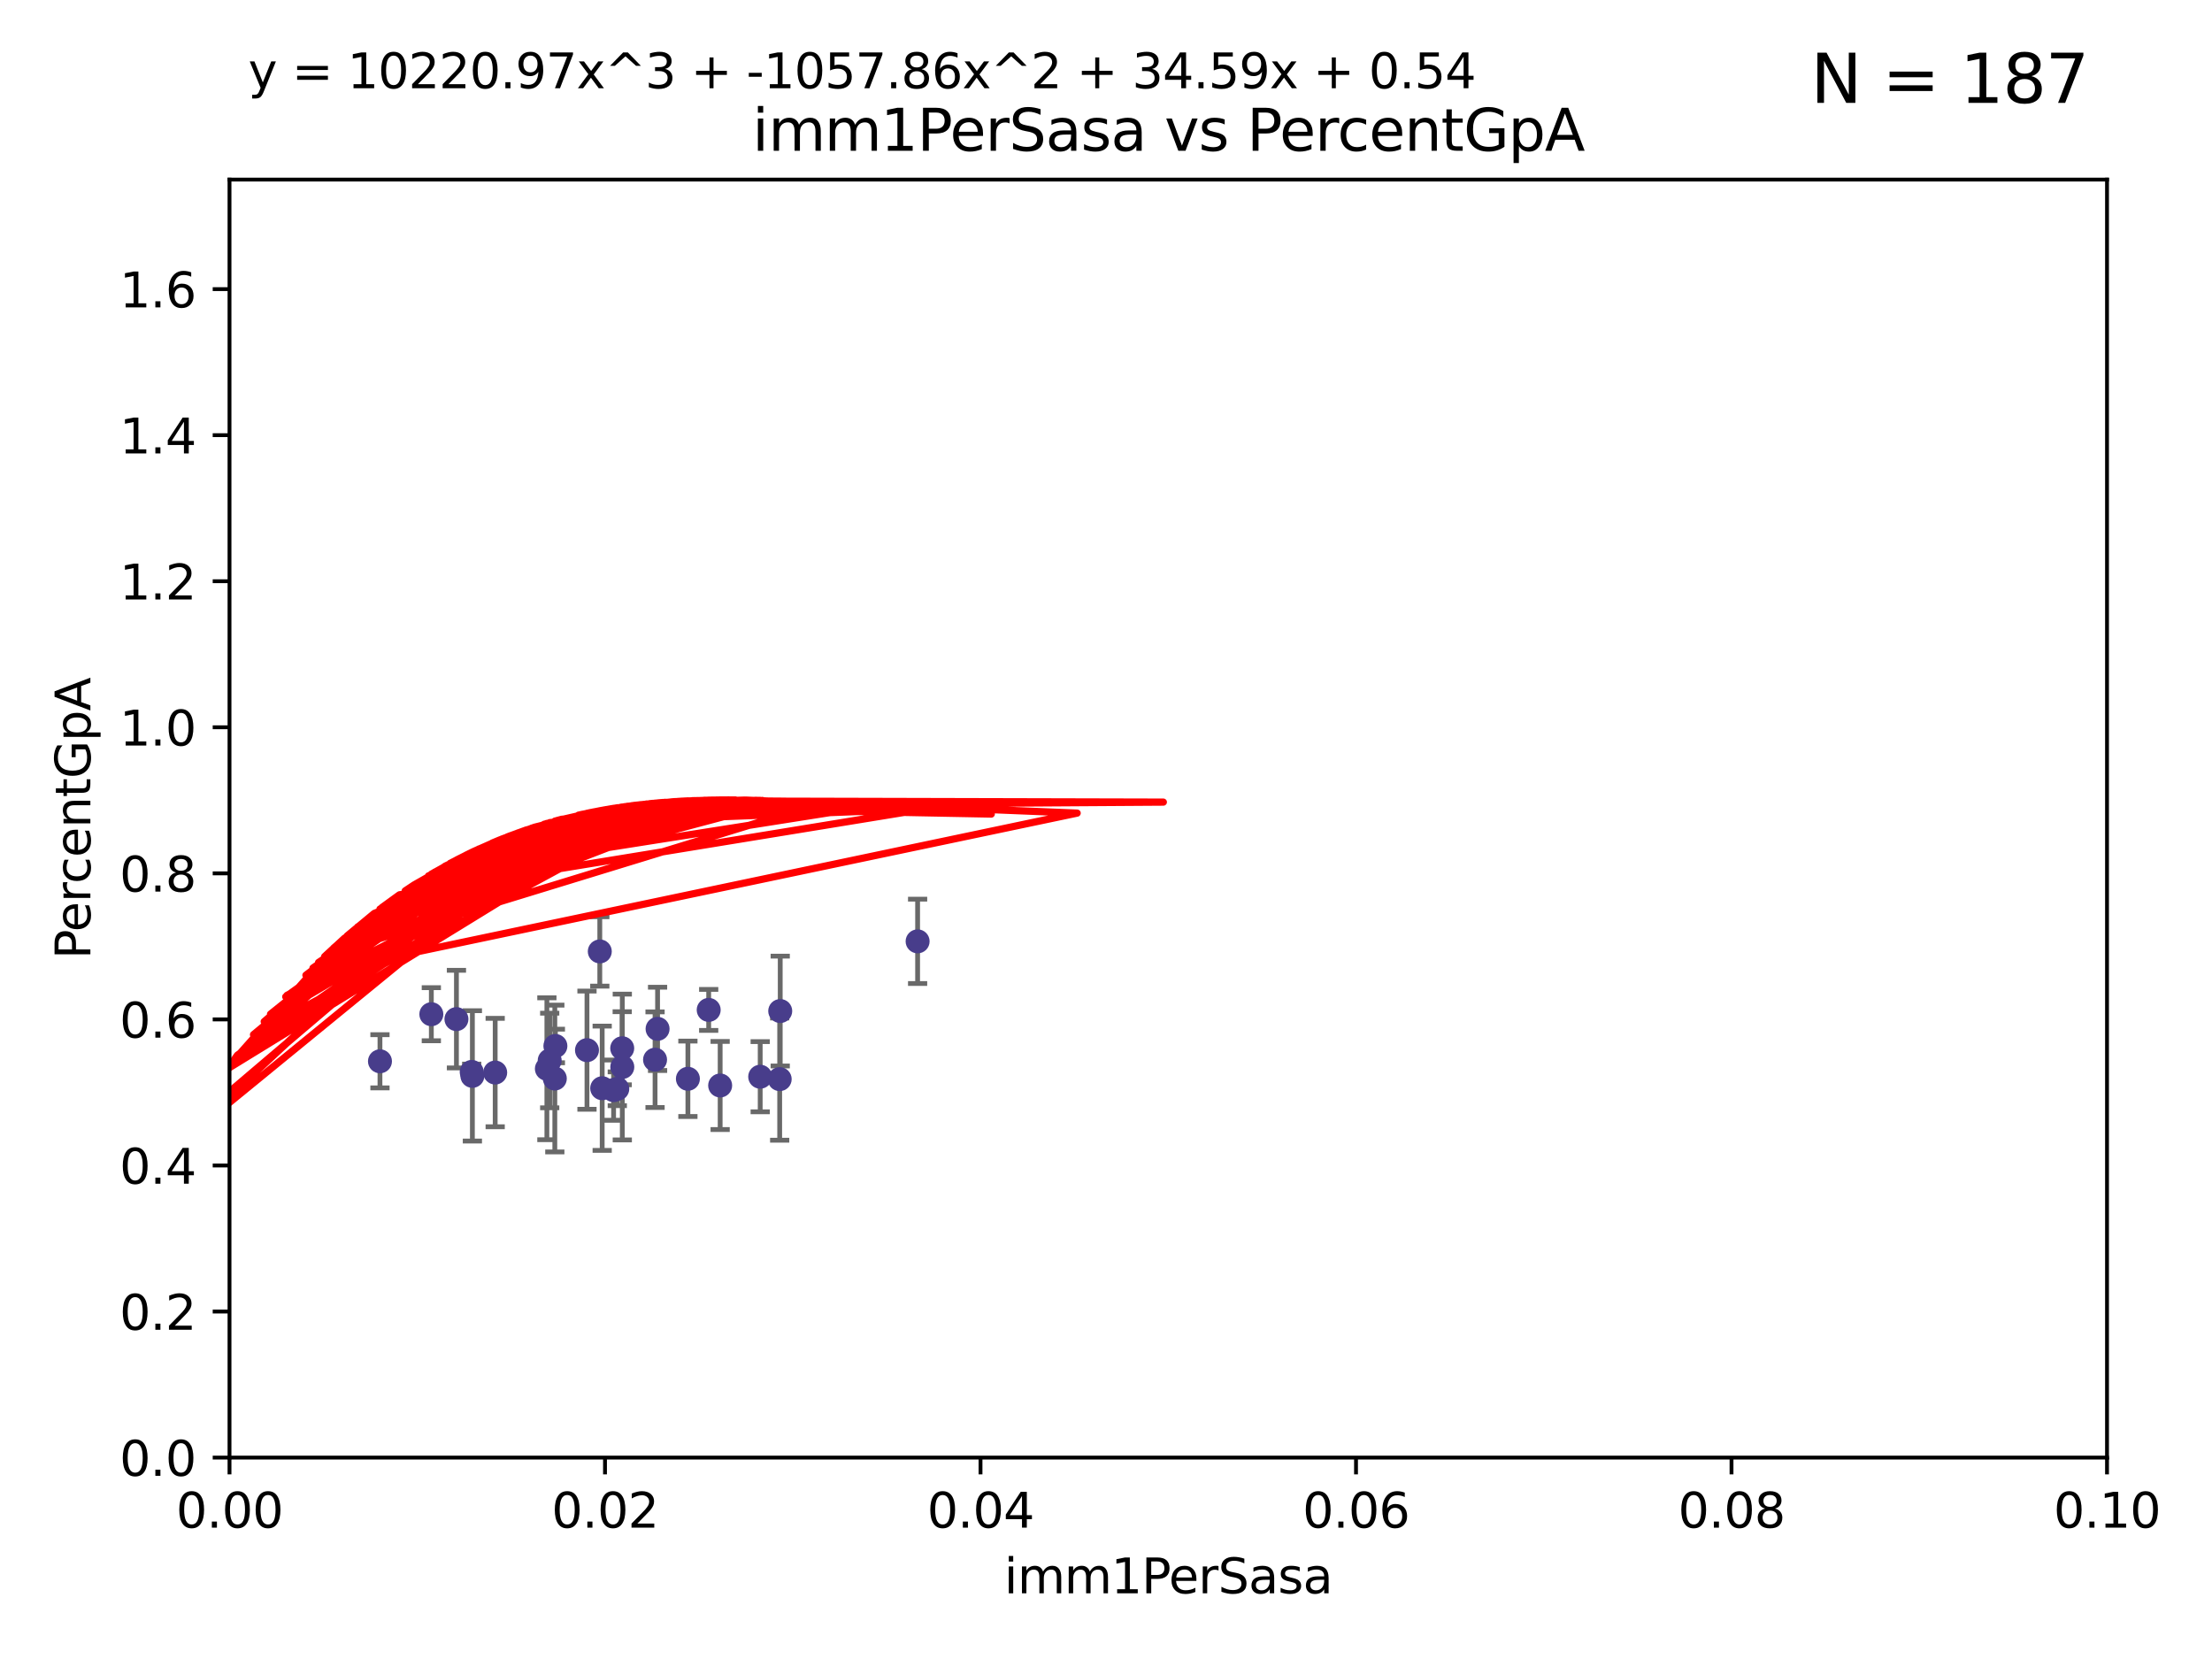 <?xml version="1.0" encoding="utf-8" standalone="no"?>
<!DOCTYPE svg PUBLIC "-//W3C//DTD SVG 1.1//EN"
  "http://www.w3.org/Graphics/SVG/1.1/DTD/svg11.dtd">
<svg xmlns:xlink="http://www.w3.org/1999/xlink" width="460.8pt" height="345.6pt" viewBox="0 0 460.8 345.6" xmlns="http://www.w3.org/2000/svg" version="1.1">
 <defs>
  <style type="text/css">*{stroke-linejoin: round; stroke-linecap: butt}</style>
 </defs>
 <g id="figure_1">
  <g id="patch_1">
   <path d="M 0 345.6 
L 460.8 345.6 
L 460.8 0 
L 0 0 
z
" style="fill: #ffffff"/>
  </g>
  <g id="axes_1">
   <g id="patch_2">
    <path d="M 47.81 303.64 
L 438.93 303.64 
L 438.93 37.411 
L 47.81 37.411 
z
" style="fill: #ffffff"/>
   </g>
   <g id="PathCollection_1">
    <defs>
     <path id="mcd015bb9a0" d="M 0 1.118 
C 0.297 1.118 0.581 1 0.791 0.791 
C 1 0.581 1.118 0.297 1.118 0 
C 1.118 -0.297 1 -0.581 0.791 -0.791 
C 0.581 -1 0.297 -1.118 0 -1.118 
C -0.297 -1.118 -0.581 -1 -0.791 -0.791 
C -1 -0.581 -1.118 -0.297 -1.118 0 
C -1.118 0.297 -1 0.581 -0.791 0.791 
C -0.581 1 -0.297 1.118 0 1.118 
z
" style="stroke: #483d8b"/>
    </defs>
    <g clip-path="url(#pd0e8a5d332)">
     <use xlink:href="#mcd015bb9a0" x="162.535" y="210.619" style="fill: #483d8b; stroke: #483d8b"/>
     <use xlink:href="#mcd015bb9a0" x="150.021" y="226.126" style="fill: #483d8b; stroke: #483d8b"/>
     <use xlink:href="#mcd015bb9a0" x="89.855" y="211.279" style="fill: #483d8b; stroke: #483d8b"/>
     <use xlink:href="#mcd015bb9a0" x="191.155" y="196.101" style="fill: #483d8b; stroke: #483d8b"/>
     <use xlink:href="#mcd015bb9a0" x="79.154" y="221.086" style="fill: #483d8b; stroke: #483d8b"/>
     <use xlink:href="#mcd015bb9a0" x="158.363" y="224.301" style="fill: #483d8b; stroke: #483d8b"/>
     <use xlink:href="#mcd015bb9a0" x="136.46" y="220.755" style="fill: #483d8b; stroke: #483d8b"/>
     <use xlink:href="#mcd015bb9a0" x="114.512" y="220.923" style="fill: #483d8b; stroke: #483d8b"/>
     <use xlink:href="#mcd015bb9a0" x="125.446" y="226.698" style="fill: #483d8b; stroke: #483d8b"/>
     <use xlink:href="#mcd015bb9a0" x="129.636" y="222.28" style="fill: #483d8b; stroke: #483d8b"/>
     <use xlink:href="#mcd015bb9a0" x="98.407" y="224.124" style="fill: #483d8b; stroke: #483d8b"/>
     <use xlink:href="#mcd015bb9a0" x="95.085" y="212.298" style="fill: #483d8b; stroke: #483d8b"/>
     <use xlink:href="#mcd015bb9a0" x="113.925" y="222.642" style="fill: #483d8b; stroke: #483d8b"/>
     <use xlink:href="#mcd015bb9a0" x="143.302" y="224.731" style="fill: #483d8b; stroke: #483d8b"/>
     <use xlink:href="#mcd015bb9a0" x="115.698" y="217.896" style="fill: #483d8b; stroke: #483d8b"/>
     <use xlink:href="#mcd015bb9a0" x="98.262" y="223.301" style="fill: #483d8b; stroke: #483d8b"/>
     <use xlink:href="#mcd015bb9a0" x="103.156" y="223.431" style="fill: #483d8b; stroke: #483d8b"/>
     <use xlink:href="#mcd015bb9a0" x="127.824" y="227.097" style="fill: #483d8b; stroke: #483d8b"/>
     <use xlink:href="#mcd015bb9a0" x="124.948" y="198.199" style="fill: #483d8b; stroke: #483d8b"/>
     <use xlink:href="#mcd015bb9a0" x="162.422" y="224.801" style="fill: #483d8b; stroke: #483d8b"/>
     <use xlink:href="#mcd015bb9a0" x="129.619" y="218.37" style="fill: #483d8b; stroke: #483d8b"/>
     <use xlink:href="#mcd015bb9a0" x="136.985" y="214.328" style="fill: #483d8b; stroke: #483d8b"/>
     <use xlink:href="#mcd015bb9a0" x="128.594" y="226.813" style="fill: #483d8b; stroke: #483d8b"/>
     <use xlink:href="#mcd015bb9a0" x="122.279" y="218.768" style="fill: #483d8b; stroke: #483d8b"/>
     <use xlink:href="#mcd015bb9a0" x="147.634" y="210.38" style="fill: #483d8b; stroke: #483d8b"/>
     <use xlink:href="#mcd015bb9a0" x="115.578" y="224.678" style="fill: #483d8b; stroke: #483d8b"/>
    </g>
   </g>
   <g id="matplotlib.axis_1">
    <g id="xtick_1">
     <g id="line2d_1">
      <defs>
       <path id="m776fdd6392" d="M 0 0 
L 0 3.5 
" style="stroke: #000000; stroke-width: 0.8"/>
      </defs>
      <g>
       <use xlink:href="#m776fdd6392" x="47.81" y="303.64" style="stroke: #000000; stroke-width: 0.8"/>
      </g>
     </g>
     <g id="text_1">
      <!-- 0.00 -->
      <g transform="translate(36.677 318.238)scale(0.1 -0.1)">
       <defs>
        <path id="DejaVuSans-30" d="M 2034 4250 
Q 1547 4250 1301 3770 
Q 1056 3291 1056 2328 
Q 1056 1369 1301 889 
Q 1547 409 2034 409 
Q 2525 409 2770 889 
Q 3016 1369 3016 2328 
Q 3016 3291 2770 3770 
Q 2525 4250 2034 4250 
z
M 2034 4750 
Q 2819 4750 3233 4129 
Q 3647 3509 3647 2328 
Q 3647 1150 3233 529 
Q 2819 -91 2034 -91 
Q 1250 -91 836 529 
Q 422 1150 422 2328 
Q 422 3509 836 4129 
Q 1250 4750 2034 4750 
z
" transform="scale(0.016)"/>
        <path id="DejaVuSans-2e" d="M 684 794 
L 1344 794 
L 1344 0 
L 684 0 
L 684 794 
z
" transform="scale(0.016)"/>
       </defs>
       <use xlink:href="#DejaVuSans-30"/>
       <use xlink:href="#DejaVuSans-2e" x="63.623"/>
       <use xlink:href="#DejaVuSans-30" x="95.41"/>
       <use xlink:href="#DejaVuSans-30" x="159.033"/>
      </g>
     </g>
    </g>
    <g id="xtick_2">
     <g id="line2d_2">
      <g>
       <use xlink:href="#m776fdd6392" x="126.034" y="303.64" style="stroke: #000000; stroke-width: 0.8"/>
      </g>
     </g>
     <g id="text_2">
      <!-- 0.02 -->
      <g transform="translate(114.901 318.238)scale(0.1 -0.1)">
       <defs>
        <path id="DejaVuSans-32" d="M 1228 531 
L 3431 531 
L 3431 0 
L 469 0 
L 469 531 
Q 828 903 1448 1529 
Q 2069 2156 2228 2338 
Q 2531 2678 2651 2914 
Q 2772 3150 2772 3378 
Q 2772 3750 2511 3984 
Q 2250 4219 1831 4219 
Q 1534 4219 1204 4116 
Q 875 4013 500 3803 
L 500 4441 
Q 881 4594 1212 4672 
Q 1544 4750 1819 4750 
Q 2544 4750 2975 4387 
Q 3406 4025 3406 3419 
Q 3406 3131 3298 2873 
Q 3191 2616 2906 2266 
Q 2828 2175 2409 1742 
Q 1991 1309 1228 531 
z
" transform="scale(0.016)"/>
       </defs>
       <use xlink:href="#DejaVuSans-30"/>
       <use xlink:href="#DejaVuSans-2e" x="63.623"/>
       <use xlink:href="#DejaVuSans-30" x="95.41"/>
       <use xlink:href="#DejaVuSans-32" x="159.033"/>
      </g>
     </g>
    </g>
    <g id="xtick_3">
     <g id="line2d_3">
      <g>
       <use xlink:href="#m776fdd6392" x="204.258" y="303.64" style="stroke: #000000; stroke-width: 0.8"/>
      </g>
     </g>
     <g id="text_3">
      <!-- 0.04 -->
      <g transform="translate(193.125 318.238)scale(0.1 -0.1)">
       <defs>
        <path id="DejaVuSans-34" d="M 2419 4116 
L 825 1625 
L 2419 1625 
L 2419 4116 
z
M 2253 4666 
L 3047 4666 
L 3047 1625 
L 3713 1625 
L 3713 1100 
L 3047 1100 
L 3047 0 
L 2419 0 
L 2419 1100 
L 313 1100 
L 313 1709 
L 2253 4666 
z
" transform="scale(0.016)"/>
       </defs>
       <use xlink:href="#DejaVuSans-30"/>
       <use xlink:href="#DejaVuSans-2e" x="63.623"/>
       <use xlink:href="#DejaVuSans-30" x="95.41"/>
       <use xlink:href="#DejaVuSans-34" x="159.033"/>
      </g>
     </g>
    </g>
    <g id="xtick_4">
     <g id="line2d_4">
      <g>
       <use xlink:href="#m776fdd6392" x="282.482" y="303.64" style="stroke: #000000; stroke-width: 0.8"/>
      </g>
     </g>
     <g id="text_4">
      <!-- 0.06 -->
      <g transform="translate(271.349 318.238)scale(0.1 -0.1)">
       <defs>
        <path id="DejaVuSans-36" d="M 2113 2584 
Q 1688 2584 1439 2293 
Q 1191 2003 1191 1497 
Q 1191 994 1439 701 
Q 1688 409 2113 409 
Q 2538 409 2786 701 
Q 3034 994 3034 1497 
Q 3034 2003 2786 2293 
Q 2538 2584 2113 2584 
z
M 3366 4563 
L 3366 3988 
Q 3128 4100 2886 4159 
Q 2644 4219 2406 4219 
Q 1781 4219 1451 3797 
Q 1122 3375 1075 2522 
Q 1259 2794 1537 2939 
Q 1816 3084 2150 3084 
Q 2853 3084 3261 2657 
Q 3669 2231 3669 1497 
Q 3669 778 3244 343 
Q 2819 -91 2113 -91 
Q 1303 -91 875 529 
Q 447 1150 447 2328 
Q 447 3434 972 4092 
Q 1497 4750 2381 4750 
Q 2619 4750 2861 4703 
Q 3103 4656 3366 4563 
z
" transform="scale(0.016)"/>
       </defs>
       <use xlink:href="#DejaVuSans-30"/>
       <use xlink:href="#DejaVuSans-2e" x="63.623"/>
       <use xlink:href="#DejaVuSans-30" x="95.41"/>
       <use xlink:href="#DejaVuSans-36" x="159.033"/>
      </g>
     </g>
    </g>
    <g id="xtick_5">
     <g id="line2d_5">
      <g>
       <use xlink:href="#m776fdd6392" x="360.706" y="303.64" style="stroke: #000000; stroke-width: 0.8"/>
      </g>
     </g>
     <g id="text_5">
      <!-- 0.08 -->
      <g transform="translate(349.573 318.238)scale(0.1 -0.1)">
       <defs>
        <path id="DejaVuSans-38" d="M 2034 2216 
Q 1584 2216 1326 1975 
Q 1069 1734 1069 1313 
Q 1069 891 1326 650 
Q 1584 409 2034 409 
Q 2484 409 2743 651 
Q 3003 894 3003 1313 
Q 3003 1734 2745 1975 
Q 2488 2216 2034 2216 
z
M 1403 2484 
Q 997 2584 770 2862 
Q 544 3141 544 3541 
Q 544 4100 942 4425 
Q 1341 4750 2034 4750 
Q 2731 4750 3128 4425 
Q 3525 4100 3525 3541 
Q 3525 3141 3298 2862 
Q 3072 2584 2669 2484 
Q 3125 2378 3379 2068 
Q 3634 1759 3634 1313 
Q 3634 634 3220 271 
Q 2806 -91 2034 -91 
Q 1263 -91 848 271 
Q 434 634 434 1313 
Q 434 1759 690 2068 
Q 947 2378 1403 2484 
z
M 1172 3481 
Q 1172 3119 1398 2916 
Q 1625 2713 2034 2713 
Q 2441 2713 2670 2916 
Q 2900 3119 2900 3481 
Q 2900 3844 2670 4047 
Q 2441 4250 2034 4250 
Q 1625 4250 1398 4047 
Q 1172 3844 1172 3481 
z
" transform="scale(0.016)"/>
       </defs>
       <use xlink:href="#DejaVuSans-30"/>
       <use xlink:href="#DejaVuSans-2e" x="63.623"/>
       <use xlink:href="#DejaVuSans-30" x="95.41"/>
       <use xlink:href="#DejaVuSans-38" x="159.033"/>
      </g>
     </g>
    </g>
    <g id="xtick_6">
     <g id="line2d_6">
      <g>
       <use xlink:href="#m776fdd6392" x="438.93" y="303.64" style="stroke: #000000; stroke-width: 0.8"/>
      </g>
     </g>
     <g id="text_6">
      <!-- 0.10 -->
      <g transform="translate(427.797 318.238)scale(0.1 -0.1)">
       <defs>
        <path id="DejaVuSans-31" d="M 794 531 
L 1825 531 
L 1825 4091 
L 703 3866 
L 703 4441 
L 1819 4666 
L 2450 4666 
L 2450 531 
L 3481 531 
L 3481 0 
L 794 0 
L 794 531 
z
" transform="scale(0.016)"/>
       </defs>
       <use xlink:href="#DejaVuSans-30"/>
       <use xlink:href="#DejaVuSans-2e" x="63.623"/>
       <use xlink:href="#DejaVuSans-31" x="95.41"/>
       <use xlink:href="#DejaVuSans-30" x="159.033"/>
      </g>
     </g>
    </g>
    <g id="text_7">
     <!-- imm1PerSasa -->
     <g transform="translate(209.186 331.917)scale(0.1 -0.1)">
      <defs>
       <path id="DejaVuSans-69" d="M 603 3500 
L 1178 3500 
L 1178 0 
L 603 0 
L 603 3500 
z
M 603 4863 
L 1178 4863 
L 1178 4134 
L 603 4134 
L 603 4863 
z
" transform="scale(0.016)"/>
       <path id="DejaVuSans-6d" d="M 3328 2828 
Q 3544 3216 3844 3400 
Q 4144 3584 4550 3584 
Q 5097 3584 5394 3201 
Q 5691 2819 5691 2113 
L 5691 0 
L 5113 0 
L 5113 2094 
Q 5113 2597 4934 2840 
Q 4756 3084 4391 3084 
Q 3944 3084 3684 2787 
Q 3425 2491 3425 1978 
L 3425 0 
L 2847 0 
L 2847 2094 
Q 2847 2600 2669 2842 
Q 2491 3084 2119 3084 
Q 1678 3084 1418 2786 
Q 1159 2488 1159 1978 
L 1159 0 
L 581 0 
L 581 3500 
L 1159 3500 
L 1159 2956 
Q 1356 3278 1631 3431 
Q 1906 3584 2284 3584 
Q 2666 3584 2933 3390 
Q 3200 3197 3328 2828 
z
" transform="scale(0.016)"/>
       <path id="DejaVuSans-50" d="M 1259 4147 
L 1259 2394 
L 2053 2394 
Q 2494 2394 2734 2622 
Q 2975 2850 2975 3272 
Q 2975 3691 2734 3919 
Q 2494 4147 2053 4147 
L 1259 4147 
z
M 628 4666 
L 2053 4666 
Q 2838 4666 3239 4311 
Q 3641 3956 3641 3272 
Q 3641 2581 3239 2228 
Q 2838 1875 2053 1875 
L 1259 1875 
L 1259 0 
L 628 0 
L 628 4666 
z
" transform="scale(0.016)"/>
       <path id="DejaVuSans-65" d="M 3597 1894 
L 3597 1613 
L 953 1613 
Q 991 1019 1311 708 
Q 1631 397 2203 397 
Q 2534 397 2845 478 
Q 3156 559 3463 722 
L 3463 178 
Q 3153 47 2828 -22 
Q 2503 -91 2169 -91 
Q 1331 -91 842 396 
Q 353 884 353 1716 
Q 353 2575 817 3079 
Q 1281 3584 2069 3584 
Q 2775 3584 3186 3129 
Q 3597 2675 3597 1894 
z
M 3022 2063 
Q 3016 2534 2758 2815 
Q 2500 3097 2075 3097 
Q 1594 3097 1305 2825 
Q 1016 2553 972 2059 
L 3022 2063 
z
" transform="scale(0.016)"/>
       <path id="DejaVuSans-72" d="M 2631 2963 
Q 2534 3019 2420 3045 
Q 2306 3072 2169 3072 
Q 1681 3072 1420 2755 
Q 1159 2438 1159 1844 
L 1159 0 
L 581 0 
L 581 3500 
L 1159 3500 
L 1159 2956 
Q 1341 3275 1631 3429 
Q 1922 3584 2338 3584 
Q 2397 3584 2469 3576 
Q 2541 3569 2628 3553 
L 2631 2963 
z
" transform="scale(0.016)"/>
       <path id="DejaVuSans-53" d="M 3425 4513 
L 3425 3897 
Q 3066 4069 2747 4153 
Q 2428 4238 2131 4238 
Q 1616 4238 1336 4038 
Q 1056 3838 1056 3469 
Q 1056 3159 1242 3001 
Q 1428 2844 1947 2747 
L 2328 2669 
Q 3034 2534 3370 2195 
Q 3706 1856 3706 1288 
Q 3706 609 3251 259 
Q 2797 -91 1919 -91 
Q 1588 -91 1214 -16 
Q 841 59 441 206 
L 441 856 
Q 825 641 1194 531 
Q 1563 422 1919 422 
Q 2459 422 2753 634 
Q 3047 847 3047 1241 
Q 3047 1584 2836 1778 
Q 2625 1972 2144 2069 
L 1759 2144 
Q 1053 2284 737 2584 
Q 422 2884 422 3419 
Q 422 4038 858 4394 
Q 1294 4750 2059 4750 
Q 2388 4750 2728 4690 
Q 3069 4631 3425 4513 
z
" transform="scale(0.016)"/>
       <path id="DejaVuSans-61" d="M 2194 1759 
Q 1497 1759 1228 1600 
Q 959 1441 959 1056 
Q 959 750 1161 570 
Q 1363 391 1709 391 
Q 2188 391 2477 730 
Q 2766 1069 2766 1631 
L 2766 1759 
L 2194 1759 
z
M 3341 1997 
L 3341 0 
L 2766 0 
L 2766 531 
Q 2569 213 2275 61 
Q 1981 -91 1556 -91 
Q 1019 -91 701 211 
Q 384 513 384 1019 
Q 384 1609 779 1909 
Q 1175 2209 1959 2209 
L 2766 2209 
L 2766 2266 
Q 2766 2663 2505 2880 
Q 2244 3097 1772 3097 
Q 1472 3097 1187 3025 
Q 903 2953 641 2809 
L 641 3341 
Q 956 3463 1253 3523 
Q 1550 3584 1831 3584 
Q 2591 3584 2966 3190 
Q 3341 2797 3341 1997 
z
" transform="scale(0.016)"/>
       <path id="DejaVuSans-73" d="M 2834 3397 
L 2834 2853 
Q 2591 2978 2328 3040 
Q 2066 3103 1784 3103 
Q 1356 3103 1142 2972 
Q 928 2841 928 2578 
Q 928 2378 1081 2264 
Q 1234 2150 1697 2047 
L 1894 2003 
Q 2506 1872 2764 1633 
Q 3022 1394 3022 966 
Q 3022 478 2636 193 
Q 2250 -91 1575 -91 
Q 1294 -91 989 -36 
Q 684 19 347 128 
L 347 722 
Q 666 556 975 473 
Q 1284 391 1588 391 
Q 1994 391 2212 530 
Q 2431 669 2431 922 
Q 2431 1156 2273 1281 
Q 2116 1406 1581 1522 
L 1381 1569 
Q 847 1681 609 1914 
Q 372 2147 372 2553 
Q 372 3047 722 3315 
Q 1072 3584 1716 3584 
Q 2034 3584 2315 3537 
Q 2597 3491 2834 3397 
z
" transform="scale(0.016)"/>
      </defs>
      <use xlink:href="#DejaVuSans-69"/>
      <use xlink:href="#DejaVuSans-6d" x="27.783"/>
      <use xlink:href="#DejaVuSans-6d" x="125.195"/>
      <use xlink:href="#DejaVuSans-31" x="222.607"/>
      <use xlink:href="#DejaVuSans-50" x="286.23"/>
      <use xlink:href="#DejaVuSans-65" x="342.908"/>
      <use xlink:href="#DejaVuSans-72" x="404.432"/>
      <use xlink:href="#DejaVuSans-53" x="445.545"/>
      <use xlink:href="#DejaVuSans-61" x="509.021"/>
      <use xlink:href="#DejaVuSans-73" x="570.301"/>
      <use xlink:href="#DejaVuSans-61" x="622.4"/>
     </g>
    </g>
   </g>
   <g id="matplotlib.axis_2">
    <g id="ytick_1">
     <g id="line2d_7">
      <defs>
       <path id="mbc5c4dca10" d="M 0 0 
L -3.5 0 
" style="stroke: #000000; stroke-width: 0.8"/>
      </defs>
      <g>
       <use xlink:href="#mbc5c4dca10" x="47.81" y="303.64" style="stroke: #000000; stroke-width: 0.8"/>
      </g>
     </g>
     <g id="text_8">
      <!-- 0.0 -->
      <g transform="translate(24.907 307.439)scale(0.1 -0.1)">
       <use xlink:href="#DejaVuSans-30"/>
       <use xlink:href="#DejaVuSans-2e" x="63.623"/>
       <use xlink:href="#DejaVuSans-30" x="95.41"/>
      </g>
     </g>
    </g>
    <g id="ytick_2">
     <g id="line2d_8">
      <g>
       <use xlink:href="#mbc5c4dca10" x="47.81" y="273.214" style="stroke: #000000; stroke-width: 0.8"/>
      </g>
     </g>
     <g id="text_9">
      <!-- 0.2 -->
      <g transform="translate(24.907 277.013)scale(0.1 -0.1)">
       <use xlink:href="#DejaVuSans-30"/>
       <use xlink:href="#DejaVuSans-2e" x="63.623"/>
       <use xlink:href="#DejaVuSans-32" x="95.41"/>
      </g>
     </g>
    </g>
    <g id="ytick_3">
     <g id="line2d_9">
      <g>
       <use xlink:href="#mbc5c4dca10" x="47.81" y="242.788" style="stroke: #000000; stroke-width: 0.8"/>
      </g>
     </g>
     <g id="text_10">
      <!-- 0.4 -->
      <g transform="translate(24.907 246.587)scale(0.1 -0.1)">
       <use xlink:href="#DejaVuSans-30"/>
       <use xlink:href="#DejaVuSans-2e" x="63.623"/>
       <use xlink:href="#DejaVuSans-34" x="95.41"/>
      </g>
     </g>
    </g>
    <g id="ytick_4">
     <g id="line2d_10">
      <g>
       <use xlink:href="#mbc5c4dca10" x="47.81" y="212.362" style="stroke: #000000; stroke-width: 0.8"/>
      </g>
     </g>
     <g id="text_11">
      <!-- 0.6 -->
      <g transform="translate(24.907 216.161)scale(0.1 -0.1)">
       <use xlink:href="#DejaVuSans-30"/>
       <use xlink:href="#DejaVuSans-2e" x="63.623"/>
       <use xlink:href="#DejaVuSans-36" x="95.41"/>
      </g>
     </g>
    </g>
    <g id="ytick_5">
     <g id="line2d_11">
      <g>
       <use xlink:href="#mbc5c4dca10" x="47.81" y="181.935" style="stroke: #000000; stroke-width: 0.8"/>
      </g>
     </g>
     <g id="text_12">
      <!-- 0.8 -->
      <g transform="translate(24.907 185.735)scale(0.1 -0.1)">
       <use xlink:href="#DejaVuSans-30"/>
       <use xlink:href="#DejaVuSans-2e" x="63.623"/>
       <use xlink:href="#DejaVuSans-38" x="95.41"/>
      </g>
     </g>
    </g>
    <g id="ytick_6">
     <g id="line2d_12">
      <g>
       <use xlink:href="#mbc5c4dca10" x="47.81" y="151.509" style="stroke: #000000; stroke-width: 0.8"/>
      </g>
     </g>
     <g id="text_13">
      <!-- 1.0 -->
      <g transform="translate(24.907 155.308)scale(0.1 -0.1)">
       <use xlink:href="#DejaVuSans-31"/>
       <use xlink:href="#DejaVuSans-2e" x="63.623"/>
       <use xlink:href="#DejaVuSans-30" x="95.41"/>
      </g>
     </g>
    </g>
    <g id="ytick_7">
     <g id="line2d_13">
      <g>
       <use xlink:href="#mbc5c4dca10" x="47.81" y="121.083" style="stroke: #000000; stroke-width: 0.8"/>
      </g>
     </g>
     <g id="text_14">
      <!-- 1.2 -->
      <g transform="translate(24.907 124.882)scale(0.1 -0.1)">
       <use xlink:href="#DejaVuSans-31"/>
       <use xlink:href="#DejaVuSans-2e" x="63.623"/>
       <use xlink:href="#DejaVuSans-32" x="95.41"/>
      </g>
     </g>
    </g>
    <g id="ytick_8">
     <g id="line2d_14">
      <g>
       <use xlink:href="#mbc5c4dca10" x="47.81" y="90.657" style="stroke: #000000; stroke-width: 0.8"/>
      </g>
     </g>
     <g id="text_15">
      <!-- 1.4 -->
      <g transform="translate(24.907 94.456)scale(0.1 -0.1)">
       <use xlink:href="#DejaVuSans-31"/>
       <use xlink:href="#DejaVuSans-2e" x="63.623"/>
       <use xlink:href="#DejaVuSans-34" x="95.41"/>
      </g>
     </g>
    </g>
    <g id="ytick_9">
     <g id="line2d_15">
      <g>
       <use xlink:href="#mbc5c4dca10" x="47.81" y="60.231" style="stroke: #000000; stroke-width: 0.8"/>
      </g>
     </g>
     <g id="text_16">
      <!-- 1.6 -->
      <g transform="translate(24.907 64.03)scale(0.1 -0.1)">
       <use xlink:href="#DejaVuSans-31"/>
       <use xlink:href="#DejaVuSans-2e" x="63.623"/>
       <use xlink:href="#DejaVuSans-36" x="95.41"/>
      </g>
     </g>
    </g>
    <g id="text_17">
     <!-- PercentGpA -->
     <g transform="translate(18.827 199.802)rotate(-90)scale(0.1 -0.1)">
      <defs>
       <path id="DejaVuSans-63" d="M 3122 3366 
L 3122 2828 
Q 2878 2963 2633 3030 
Q 2388 3097 2138 3097 
Q 1578 3097 1268 2742 
Q 959 2388 959 1747 
Q 959 1106 1268 751 
Q 1578 397 2138 397 
Q 2388 397 2633 464 
Q 2878 531 3122 666 
L 3122 134 
Q 2881 22 2623 -34 
Q 2366 -91 2075 -91 
Q 1284 -91 818 406 
Q 353 903 353 1747 
Q 353 2603 823 3093 
Q 1294 3584 2113 3584 
Q 2378 3584 2631 3529 
Q 2884 3475 3122 3366 
z
" transform="scale(0.016)"/>
       <path id="DejaVuSans-6e" d="M 3513 2113 
L 3513 0 
L 2938 0 
L 2938 2094 
Q 2938 2591 2744 2837 
Q 2550 3084 2163 3084 
Q 1697 3084 1428 2787 
Q 1159 2491 1159 1978 
L 1159 0 
L 581 0 
L 581 3500 
L 1159 3500 
L 1159 2956 
Q 1366 3272 1645 3428 
Q 1925 3584 2291 3584 
Q 2894 3584 3203 3211 
Q 3513 2838 3513 2113 
z
" transform="scale(0.016)"/>
       <path id="DejaVuSans-74" d="M 1172 4494 
L 1172 3500 
L 2356 3500 
L 2356 3053 
L 1172 3053 
L 1172 1153 
Q 1172 725 1289 603 
Q 1406 481 1766 481 
L 2356 481 
L 2356 0 
L 1766 0 
Q 1100 0 847 248 
Q 594 497 594 1153 
L 594 3053 
L 172 3053 
L 172 3500 
L 594 3500 
L 594 4494 
L 1172 4494 
z
" transform="scale(0.016)"/>
       <path id="DejaVuSans-47" d="M 3809 666 
L 3809 1919 
L 2778 1919 
L 2778 2438 
L 4434 2438 
L 4434 434 
Q 4069 175 3628 42 
Q 3188 -91 2688 -91 
Q 1594 -91 976 548 
Q 359 1188 359 2328 
Q 359 3472 976 4111 
Q 1594 4750 2688 4750 
Q 3144 4750 3555 4637 
Q 3966 4525 4313 4306 
L 4313 3634 
Q 3963 3931 3569 4081 
Q 3175 4231 2741 4231 
Q 1884 4231 1454 3753 
Q 1025 3275 1025 2328 
Q 1025 1384 1454 906 
Q 1884 428 2741 428 
Q 3075 428 3337 486 
Q 3600 544 3809 666 
z
" transform="scale(0.016)"/>
       <path id="DejaVuSans-70" d="M 1159 525 
L 1159 -1331 
L 581 -1331 
L 581 3500 
L 1159 3500 
L 1159 2969 
Q 1341 3281 1617 3432 
Q 1894 3584 2278 3584 
Q 2916 3584 3314 3078 
Q 3713 2572 3713 1747 
Q 3713 922 3314 415 
Q 2916 -91 2278 -91 
Q 1894 -91 1617 61 
Q 1341 213 1159 525 
z
M 3116 1747 
Q 3116 2381 2855 2742 
Q 2594 3103 2138 3103 
Q 1681 3103 1420 2742 
Q 1159 2381 1159 1747 
Q 1159 1113 1420 752 
Q 1681 391 2138 391 
Q 2594 391 2855 752 
Q 3116 1113 3116 1747 
z
" transform="scale(0.016)"/>
       <path id="DejaVuSans-41" d="M 2188 4044 
L 1331 1722 
L 3047 1722 
L 2188 4044 
z
M 1831 4666 
L 2547 4666 
L 4325 0 
L 3669 0 
L 3244 1197 
L 1141 1197 
L 716 0 
L 50 0 
L 1831 4666 
z
" transform="scale(0.016)"/>
      </defs>
      <use xlink:href="#DejaVuSans-50"/>
      <use xlink:href="#DejaVuSans-65" x="56.678"/>
      <use xlink:href="#DejaVuSans-72" x="118.201"/>
      <use xlink:href="#DejaVuSans-63" x="157.064"/>
      <use xlink:href="#DejaVuSans-65" x="212.045"/>
      <use xlink:href="#DejaVuSans-6e" x="273.568"/>
      <use xlink:href="#DejaVuSans-74" x="336.947"/>
      <use xlink:href="#DejaVuSans-47" x="376.156"/>
      <use xlink:href="#DejaVuSans-70" x="453.646"/>
      <use xlink:href="#DejaVuSans-41" x="517.123"/>
     </g>
    </g>
   </g>
   <g id="LineCollection_1">
    <path d="M 162.535 222.059 
L 162.535 199.179 
" clip-path="url(#pd0e8a5d332)" style="fill: none; stroke: #696969"/>
    <path d="M 150.021 235.305 
L 150.021 216.947 
" clip-path="url(#pd0e8a5d332)" style="fill: none; stroke: #696969"/>
    <path d="M 89.855 216.808 
L 89.855 205.749 
" clip-path="url(#pd0e8a5d332)" style="fill: none; stroke: #696969"/>
    <path d="M 191.155 204.885 
L 191.155 187.316 
" clip-path="url(#pd0e8a5d332)" style="fill: none; stroke: #696969"/>
    <path d="M 79.154 226.628 
L 79.154 215.545 
" clip-path="url(#pd0e8a5d332)" style="fill: none; stroke: #696969"/>
    <path d="M 158.363 231.614 
L 158.363 216.989 
" clip-path="url(#pd0e8a5d332)" style="fill: none; stroke: #696969"/>
    <path d="M 136.46 230.715 
L 136.46 210.794 
" clip-path="url(#pd0e8a5d332)" style="fill: none; stroke: #696969"/>
    <path d="M 114.512 230.778 
L 114.512 211.067 
" clip-path="url(#pd0e8a5d332)" style="fill: none; stroke: #696969"/>
    <path d="M 125.446 239.644 
L 125.446 213.753 
" clip-path="url(#pd0e8a5d332)" style="fill: none; stroke: #696969"/>
    <path d="M 129.636 237.466 
L 129.636 207.095 
" clip-path="url(#pd0e8a5d332)" style="fill: none; stroke: #696969"/>
    <path d="M 98.407 237.697 
L 98.407 210.551 
" clip-path="url(#pd0e8a5d332)" style="fill: none; stroke: #696969"/>
    <path d="M 95.085 222.467 
L 95.085 202.129 
" clip-path="url(#pd0e8a5d332)" style="fill: none; stroke: #696969"/>
    <path d="M 113.925 237.422 
L 113.925 207.863 
" clip-path="url(#pd0e8a5d332)" style="fill: none; stroke: #696969"/>
    <path d="M 143.302 232.586 
L 143.302 216.875 
" clip-path="url(#pd0e8a5d332)" style="fill: none; stroke: #696969"/>
    <path d="M 115.698 221.394 
L 115.698 214.398 
" clip-path="url(#pd0e8a5d332)" style="fill: none; stroke: #696969"/>
    <path d="M 98.262 224.93 
L 98.262 221.672 
" clip-path="url(#pd0e8a5d332)" style="fill: none; stroke: #696969"/>
    <path d="M 103.156 234.724 
L 103.156 212.139 
" clip-path="url(#pd0e8a5d332)" style="fill: none; stroke: #696969"/>
    <path d="M 127.824 233.374 
L 127.824 220.82 
" clip-path="url(#pd0e8a5d332)" style="fill: none; stroke: #696969"/>
    <path d="M 124.948 205.432 
L 124.948 190.966 
" clip-path="url(#pd0e8a5d332)" style="fill: none; stroke: #696969"/>
    <path d="M 162.422 237.526 
L 162.422 212.075 
" clip-path="url(#pd0e8a5d332)" style="fill: none; stroke: #696969"/>
    <path d="M 129.619 225.983 
L 129.619 210.757 
" clip-path="url(#pd0e8a5d332)" style="fill: none; stroke: #696969"/>
    <path d="M 136.985 223.002 
L 136.985 205.655 
" clip-path="url(#pd0e8a5d332)" style="fill: none; stroke: #696969"/>
    <path d="M 128.594 230.33 
L 128.594 223.295 
" clip-path="url(#pd0e8a5d332)" style="fill: none; stroke: #696969"/>
    <path d="M 122.279 231.079 
L 122.279 206.457 
" clip-path="url(#pd0e8a5d332)" style="fill: none; stroke: #696969"/>
    <path d="M 147.634 214.649 
L 147.634 206.111 
" clip-path="url(#pd0e8a5d332)" style="fill: none; stroke: #696969"/>
    <path d="M 115.578 239.967 
L 115.578 209.389 
" clip-path="url(#pd0e8a5d332)" style="fill: none; stroke: #696969"/>
   </g>
   <g id="line2d_16">
    <defs>
     <path id="m65820211fe" d="M 2 0 
L -2 -0 
" style="stroke: #696969"/>
    </defs>
    <g clip-path="url(#pd0e8a5d332)">
     <use xlink:href="#m65820211fe" x="162.535" y="222.059" style="fill: #696969; stroke: #696969"/>
     <use xlink:href="#m65820211fe" x="150.021" y="235.305" style="fill: #696969; stroke: #696969"/>
     <use xlink:href="#m65820211fe" x="89.855" y="216.808" style="fill: #696969; stroke: #696969"/>
     <use xlink:href="#m65820211fe" x="191.155" y="204.885" style="fill: #696969; stroke: #696969"/>
     <use xlink:href="#m65820211fe" x="79.154" y="226.628" style="fill: #696969; stroke: #696969"/>
     <use xlink:href="#m65820211fe" x="158.363" y="231.614" style="fill: #696969; stroke: #696969"/>
     <use xlink:href="#m65820211fe" x="136.46" y="230.715" style="fill: #696969; stroke: #696969"/>
     <use xlink:href="#m65820211fe" x="114.512" y="230.778" style="fill: #696969; stroke: #696969"/>
     <use xlink:href="#m65820211fe" x="125.446" y="239.644" style="fill: #696969; stroke: #696969"/>
     <use xlink:href="#m65820211fe" x="129.636" y="237.466" style="fill: #696969; stroke: #696969"/>
     <use xlink:href="#m65820211fe" x="98.407" y="237.697" style="fill: #696969; stroke: #696969"/>
     <use xlink:href="#m65820211fe" x="95.085" y="222.467" style="fill: #696969; stroke: #696969"/>
     <use xlink:href="#m65820211fe" x="113.925" y="237.422" style="fill: #696969; stroke: #696969"/>
     <use xlink:href="#m65820211fe" x="143.302" y="232.586" style="fill: #696969; stroke: #696969"/>
     <use xlink:href="#m65820211fe" x="115.698" y="221.394" style="fill: #696969; stroke: #696969"/>
     <use xlink:href="#m65820211fe" x="98.262" y="224.93" style="fill: #696969; stroke: #696969"/>
     <use xlink:href="#m65820211fe" x="103.156" y="234.724" style="fill: #696969; stroke: #696969"/>
     <use xlink:href="#m65820211fe" x="127.824" y="233.374" style="fill: #696969; stroke: #696969"/>
     <use xlink:href="#m65820211fe" x="124.948" y="205.432" style="fill: #696969; stroke: #696969"/>
     <use xlink:href="#m65820211fe" x="162.422" y="237.526" style="fill: #696969; stroke: #696969"/>
     <use xlink:href="#m65820211fe" x="129.619" y="225.983" style="fill: #696969; stroke: #696969"/>
     <use xlink:href="#m65820211fe" x="136.985" y="223.002" style="fill: #696969; stroke: #696969"/>
     <use xlink:href="#m65820211fe" x="128.594" y="230.33" style="fill: #696969; stroke: #696969"/>
     <use xlink:href="#m65820211fe" x="122.279" y="231.079" style="fill: #696969; stroke: #696969"/>
     <use xlink:href="#m65820211fe" x="147.634" y="214.649" style="fill: #696969; stroke: #696969"/>
     <use xlink:href="#m65820211fe" x="115.578" y="239.967" style="fill: #696969; stroke: #696969"/>
    </g>
   </g>
   <g id="line2d_17">
    <g clip-path="url(#pd0e8a5d332)">
     <use xlink:href="#m65820211fe" x="162.535" y="199.179" style="fill: #696969; stroke: #696969"/>
     <use xlink:href="#m65820211fe" x="150.021" y="216.947" style="fill: #696969; stroke: #696969"/>
     <use xlink:href="#m65820211fe" x="89.855" y="205.749" style="fill: #696969; stroke: #696969"/>
     <use xlink:href="#m65820211fe" x="191.155" y="187.316" style="fill: #696969; stroke: #696969"/>
     <use xlink:href="#m65820211fe" x="79.154" y="215.545" style="fill: #696969; stroke: #696969"/>
     <use xlink:href="#m65820211fe" x="158.363" y="216.989" style="fill: #696969; stroke: #696969"/>
     <use xlink:href="#m65820211fe" x="136.46" y="210.794" style="fill: #696969; stroke: #696969"/>
     <use xlink:href="#m65820211fe" x="114.512" y="211.067" style="fill: #696969; stroke: #696969"/>
     <use xlink:href="#m65820211fe" x="125.446" y="213.753" style="fill: #696969; stroke: #696969"/>
     <use xlink:href="#m65820211fe" x="129.636" y="207.095" style="fill: #696969; stroke: #696969"/>
     <use xlink:href="#m65820211fe" x="98.407" y="210.551" style="fill: #696969; stroke: #696969"/>
     <use xlink:href="#m65820211fe" x="95.085" y="202.129" style="fill: #696969; stroke: #696969"/>
     <use xlink:href="#m65820211fe" x="113.925" y="207.863" style="fill: #696969; stroke: #696969"/>
     <use xlink:href="#m65820211fe" x="143.302" y="216.875" style="fill: #696969; stroke: #696969"/>
     <use xlink:href="#m65820211fe" x="115.698" y="214.398" style="fill: #696969; stroke: #696969"/>
     <use xlink:href="#m65820211fe" x="98.262" y="221.672" style="fill: #696969; stroke: #696969"/>
     <use xlink:href="#m65820211fe" x="103.156" y="212.139" style="fill: #696969; stroke: #696969"/>
     <use xlink:href="#m65820211fe" x="127.824" y="220.82" style="fill: #696969; stroke: #696969"/>
     <use xlink:href="#m65820211fe" x="124.948" y="190.966" style="fill: #696969; stroke: #696969"/>
     <use xlink:href="#m65820211fe" x="162.422" y="212.075" style="fill: #696969; stroke: #696969"/>
     <use xlink:href="#m65820211fe" x="129.619" y="210.757" style="fill: #696969; stroke: #696969"/>
     <use xlink:href="#m65820211fe" x="136.985" y="205.655" style="fill: #696969; stroke: #696969"/>
     <use xlink:href="#m65820211fe" x="128.594" y="223.295" style="fill: #696969; stroke: #696969"/>
     <use xlink:href="#m65820211fe" x="122.279" y="206.457" style="fill: #696969; stroke: #696969"/>
     <use xlink:href="#m65820211fe" x="147.634" y="206.111" style="fill: #696969; stroke: #696969"/>
     <use xlink:href="#m65820211fe" x="115.578" y="209.389" style="fill: #696969; stroke: #696969"/>
    </g>
   </g>
   <g id="line2d_18">
    <path d="M 94.266 179.602 
L 97.841 177.772 
L 86.246 184.358 
L 84.409 185.581 
L 136.002 167.354 
L 92.809 180.397 
L 149.618 166.656 
L 98.369 177.517 
L 56.355 211.256 
L 113.381 171.693 
L 38.655 235.218 
L 49.472 219.793 
L 122.967 169.283 
L 122.721 169.334 
L 125.956 168.713 
L 153.211 166.647 
L 146.638 166.713 
L 59.801 207.336 
L 138.549 167.132 
L 111.364 172.322 
L 104.553 174.789 
L 131.684 167.839 
L 157.565 166.716 
L 120.499 169.816 
L 125.047 168.878 
L 110.793 172.509 
L 125.338 168.825 
L 115.625 171.045 
L 166.242 167.062 
L 122.442 169.392 
L 106.242 174.126 
L 36.099 239.239 
L 121.191 169.661 
L 132.012 167.797 
L 137.64 167.206 
L 113.744 171.585 
L 67.993 198.92 
L 171.014 167.342 
L 124.854 168.914 
L 104.429 174.839 
L 92.757 180.426 
L 130.866 167.947 
L 55.037 212.817 
L 92.635 180.494 
L 141.24 166.947 
L 77.979 190.275 
L 133.296 167.641 
L 168.868 167.21 
L 123.484 169.179 
L 127.585 168.436 
L 66.359 200.499 
L 105.908 174.254 
L 142.03 166.901 
L 148.437 166.673 
L 126.814 168.565 
L 109.607 172.907 
L 105.685 174.341 
L 130.736 167.965 
L 96.012 178.686 
L 47.261 222.742 
L 137.67 167.204 
L 149.45 166.658 
L 74.528 193.07 
L 127.872 168.39 
L 138.026 167.174 
L 99.101 177.168 
L 52.811 215.531 
L 142.635 166.869 
L 135.367 167.416 
L 167.05 167.106 
L 141.51 166.931 
L 149.895 166.653 
L 85.676 184.732 
L 127.25 168.491 
L 120.813 169.745 
L 158.825 166.75 
L 117.026 170.667 
L 115.962 170.952 
L 140.238 167.01 
L 127.519 168.447 
L 151.029 166.645 
L 102.566 175.612 
L 123.202 169.235 
L 71.807 195.415 
L 67.627 199.269 
L 152.533 166.644 
L 72.297 194.984 
L 77.852 190.375 
L 69.557 197.452 
L 48.251 221.408 
L 130.521 167.994 
L 141.979 166.904 
L 65.196 201.653 
L 102.546 175.621 
L 104.161 174.947 
L 98.631 177.391 
L 137.177 167.246 
L 151.665 166.643 
L 131.646 167.844 
L 105.841 174.28 
L 59.523 207.643 
L 107.894 173.511 
L 152.557 166.644 
L 144.236 166.795 
L 162.535 166.885 
L 90.586 181.669 
L 151.871 166.643 
L 150.021 166.651 
L 140.393 167 
L 89.855 182.103 
L 95.651 178.872 
L 63.727 203.147 
L 224.392 169.386 
L 162.509 166.883 
L 99.71 176.883 
L 124.509 168.979 
L 170.659 167.319 
L 155.405 166.672 
L 131.898 167.811 
L 242.344 167.095 
L 162.89 166.9 
L 79.555 189.063 
L 83.22 186.4 
L 191.155 168.78 
L 142.513 166.876 
L 79.154 189.368 
L 128.385 168.309 
L 158.254 166.734 
L 141.751 166.917 
L 158.363 166.737 
L 136.46 167.311 
L 187.158 168.496 
L 121.022 169.698 
L 176.19 167.691 
L 142.406 166.881 
L 129.315 168.167 
L 162.698 166.892 
L 114.512 171.36 
L 72.405 194.889 
L 125.446 168.805 
L 111.378 172.318 
L 180.817 168.028 
L 89.266 182.458 
L 129.636 168.12 
L 98.407 177.498 
L 95.085 179.167 
L 106.163 174.156 
L 97.107 178.133 
L 113.925 171.531 
L 189.318 168.652 
L 141.81 166.914 
L 143.302 166.837 
L 115.698 171.025 
L 130.194 168.04 
L 98.262 177.568 
L 135.888 167.365 
L 103.156 175.363 
L 134.731 167.482 
L 109.445 172.963 
L 127.824 168.398 
L 124.948 168.896 
L 142.725 166.865 
L 121.206 169.658 
L 132.28 167.763 
L 126.179 168.674 
L 126.221 168.667 
L 162.422 166.88 
L 174.702 167.587 
L 129.619 168.123 
L 206.499 169.586 
L 136.985 167.263 
L 155.151 166.668 
L 128.594 168.276 
L 122.279 169.426 
L 147.634 166.688 
L 151.002 166.645 
L 115.578 171.058 
L 162.677 166.891 
L 104.549 174.79 
L 173.578 167.51 
L 195.381 169.057 
L 195.381 169.057 
" clip-path="url(#pd0e8a5d332)" style="fill: none; stroke: #ff0000; stroke-width: 1.5; stroke-linecap: square"/>
   </g>
   <g id="line2d_19">
    <defs>
     <path id="m487bf0ac8e" d="M 0 2 
C 0.53 2 1.039 1.789 1.414 1.414 
C 1.789 1.039 2 0.53 2 0 
C 2 -0.53 1.789 -1.039 1.414 -1.414 
C 1.039 -1.789 0.53 -2 0 -2 
C -0.53 -2 -1.039 -1.789 -1.414 -1.414 
C -1.789 -1.039 -2 -0.53 -2 0 
C -2 0.53 -1.789 1.039 -1.414 1.414 
C -1.039 1.789 -0.53 2 0 2 
z
" style="stroke: #483d8b"/>
    </defs>
    <g clip-path="url(#pd0e8a5d332)">
     <use xlink:href="#m487bf0ac8e" x="162.535" y="210.619" style="fill: #483d8b; stroke: #483d8b"/>
     <use xlink:href="#m487bf0ac8e" x="150.021" y="226.126" style="fill: #483d8b; stroke: #483d8b"/>
     <use xlink:href="#m487bf0ac8e" x="89.855" y="211.279" style="fill: #483d8b; stroke: #483d8b"/>
     <use xlink:href="#m487bf0ac8e" x="191.155" y="196.101" style="fill: #483d8b; stroke: #483d8b"/>
     <use xlink:href="#m487bf0ac8e" x="79.154" y="221.086" style="fill: #483d8b; stroke: #483d8b"/>
     <use xlink:href="#m487bf0ac8e" x="158.363" y="224.301" style="fill: #483d8b; stroke: #483d8b"/>
     <use xlink:href="#m487bf0ac8e" x="136.46" y="220.755" style="fill: #483d8b; stroke: #483d8b"/>
     <use xlink:href="#m487bf0ac8e" x="114.512" y="220.923" style="fill: #483d8b; stroke: #483d8b"/>
     <use xlink:href="#m487bf0ac8e" x="125.446" y="226.698" style="fill: #483d8b; stroke: #483d8b"/>
     <use xlink:href="#m487bf0ac8e" x="129.636" y="222.28" style="fill: #483d8b; stroke: #483d8b"/>
     <use xlink:href="#m487bf0ac8e" x="98.407" y="224.124" style="fill: #483d8b; stroke: #483d8b"/>
     <use xlink:href="#m487bf0ac8e" x="95.085" y="212.298" style="fill: #483d8b; stroke: #483d8b"/>
     <use xlink:href="#m487bf0ac8e" x="113.925" y="222.642" style="fill: #483d8b; stroke: #483d8b"/>
     <use xlink:href="#m487bf0ac8e" x="143.302" y="224.731" style="fill: #483d8b; stroke: #483d8b"/>
     <use xlink:href="#m487bf0ac8e" x="115.698" y="217.896" style="fill: #483d8b; stroke: #483d8b"/>
     <use xlink:href="#m487bf0ac8e" x="98.262" y="223.301" style="fill: #483d8b; stroke: #483d8b"/>
     <use xlink:href="#m487bf0ac8e" x="103.156" y="223.431" style="fill: #483d8b; stroke: #483d8b"/>
     <use xlink:href="#m487bf0ac8e" x="127.824" y="227.097" style="fill: #483d8b; stroke: #483d8b"/>
     <use xlink:href="#m487bf0ac8e" x="124.948" y="198.199" style="fill: #483d8b; stroke: #483d8b"/>
     <use xlink:href="#m487bf0ac8e" x="162.422" y="224.801" style="fill: #483d8b; stroke: #483d8b"/>
     <use xlink:href="#m487bf0ac8e" x="129.619" y="218.37" style="fill: #483d8b; stroke: #483d8b"/>
     <use xlink:href="#m487bf0ac8e" x="136.985" y="214.328" style="fill: #483d8b; stroke: #483d8b"/>
     <use xlink:href="#m487bf0ac8e" x="128.594" y="226.813" style="fill: #483d8b; stroke: #483d8b"/>
     <use xlink:href="#m487bf0ac8e" x="122.279" y="218.768" style="fill: #483d8b; stroke: #483d8b"/>
     <use xlink:href="#m487bf0ac8e" x="147.634" y="210.38" style="fill: #483d8b; stroke: #483d8b"/>
     <use xlink:href="#m487bf0ac8e" x="115.578" y="224.678" style="fill: #483d8b; stroke: #483d8b"/>
    </g>
   </g>
   <g id="patch_3">
    <path d="M 47.81 303.64 
L 47.81 37.411 
" style="fill: none; stroke: #000000; stroke-width: 0.8; stroke-linejoin: miter; stroke-linecap: square"/>
   </g>
   <g id="patch_4">
    <path d="M 438.93 303.64 
L 438.93 37.411 
" style="fill: none; stroke: #000000; stroke-width: 0.8; stroke-linejoin: miter; stroke-linecap: square"/>
   </g>
   <g id="patch_5">
    <path d="M 47.81 303.64 
L 438.93 303.64 
" style="fill: none; stroke: #000000; stroke-width: 0.8; stroke-linejoin: miter; stroke-linecap: square"/>
   </g>
   <g id="patch_6">
    <path d="M 47.81 37.411 
L 438.93 37.411 
" style="fill: none; stroke: #000000; stroke-width: 0.8; stroke-linejoin: miter; stroke-linecap: square"/>
   </g>
   <g id="text_18">
    <!-- N = 187 -->
    <g transform="translate(377.192 21.426)scale(0.14 -0.14)">
     <defs>
      <path id="DejaVuSans-4e" d="M 628 4666 
L 1478 4666 
L 3547 763 
L 3547 4666 
L 4159 4666 
L 4159 0 
L 3309 0 
L 1241 3903 
L 1241 0 
L 628 0 
L 628 4666 
z
" transform="scale(0.016)"/>
      <path id="DejaVuSans-20" transform="scale(0.016)"/>
      <path id="DejaVuSans-3d" d="M 678 2906 
L 4684 2906 
L 4684 2381 
L 678 2381 
L 678 2906 
z
M 678 1631 
L 4684 1631 
L 4684 1100 
L 678 1100 
L 678 1631 
z
" transform="scale(0.016)"/>
      <path id="DejaVuSans-37" d="M 525 4666 
L 3525 4666 
L 3525 4397 
L 1831 0 
L 1172 0 
L 2766 4134 
L 525 4134 
L 525 4666 
z
" transform="scale(0.016)"/>
     </defs>
     <use xlink:href="#DejaVuSans-4e"/>
     <use xlink:href="#DejaVuSans-20" x="74.805"/>
     <use xlink:href="#DejaVuSans-3d" x="106.592"/>
     <use xlink:href="#DejaVuSans-20" x="190.381"/>
     <use xlink:href="#DejaVuSans-31" x="222.168"/>
     <use xlink:href="#DejaVuSans-38" x="285.791"/>
     <use xlink:href="#DejaVuSans-37" x="349.414"/>
    </g>
   </g>
   <g id="text_19">
    <!-- y = 10220.97x^3 + -1057.86x^2 + 34.59x + 0.54 -->
    <g transform="translate(51.721 18.387)scale(0.1 -0.1)">
     <defs>
      <path id="DejaVuSans-79" d="M 2059 -325 
Q 1816 -950 1584 -1140 
Q 1353 -1331 966 -1331 
L 506 -1331 
L 506 -850 
L 844 -850 
Q 1081 -850 1212 -737 
Q 1344 -625 1503 -206 
L 1606 56 
L 191 3500 
L 800 3500 
L 1894 763 
L 2988 3500 
L 3597 3500 
L 2059 -325 
z
" transform="scale(0.016)"/>
      <path id="DejaVuSans-39" d="M 703 97 
L 703 672 
Q 941 559 1184 500 
Q 1428 441 1663 441 
Q 2288 441 2617 861 
Q 2947 1281 2994 2138 
Q 2813 1869 2534 1725 
Q 2256 1581 1919 1581 
Q 1219 1581 811 2004 
Q 403 2428 403 3163 
Q 403 3881 828 4315 
Q 1253 4750 1959 4750 
Q 2769 4750 3195 4129 
Q 3622 3509 3622 2328 
Q 3622 1225 3098 567 
Q 2575 -91 1691 -91 
Q 1453 -91 1209 -44 
Q 966 3 703 97 
z
M 1959 2075 
Q 2384 2075 2632 2365 
Q 2881 2656 2881 3163 
Q 2881 3666 2632 3958 
Q 2384 4250 1959 4250 
Q 1534 4250 1286 3958 
Q 1038 3666 1038 3163 
Q 1038 2656 1286 2365 
Q 1534 2075 1959 2075 
z
" transform="scale(0.016)"/>
      <path id="DejaVuSans-78" d="M 3513 3500 
L 2247 1797 
L 3578 0 
L 2900 0 
L 1881 1375 
L 863 0 
L 184 0 
L 1544 1831 
L 300 3500 
L 978 3500 
L 1906 2253 
L 2834 3500 
L 3513 3500 
z
" transform="scale(0.016)"/>
      <path id="DejaVuSans-5e" d="M 2988 4666 
L 4684 2925 
L 4056 2925 
L 2681 4159 
L 1306 2925 
L 678 2925 
L 2375 4666 
L 2988 4666 
z
" transform="scale(0.016)"/>
      <path id="DejaVuSans-33" d="M 2597 2516 
Q 3050 2419 3304 2112 
Q 3559 1806 3559 1356 
Q 3559 666 3084 287 
Q 2609 -91 1734 -91 
Q 1441 -91 1130 -33 
Q 819 25 488 141 
L 488 750 
Q 750 597 1062 519 
Q 1375 441 1716 441 
Q 2309 441 2620 675 
Q 2931 909 2931 1356 
Q 2931 1769 2642 2001 
Q 2353 2234 1838 2234 
L 1294 2234 
L 1294 2753 
L 1863 2753 
Q 2328 2753 2575 2939 
Q 2822 3125 2822 3475 
Q 2822 3834 2567 4026 
Q 2313 4219 1838 4219 
Q 1578 4219 1281 4162 
Q 984 4106 628 3988 
L 628 4550 
Q 988 4650 1302 4700 
Q 1616 4750 1894 4750 
Q 2613 4750 3031 4423 
Q 3450 4097 3450 3541 
Q 3450 3153 3228 2886 
Q 3006 2619 2597 2516 
z
" transform="scale(0.016)"/>
      <path id="DejaVuSans-2b" d="M 2944 4013 
L 2944 2272 
L 4684 2272 
L 4684 1741 
L 2944 1741 
L 2944 0 
L 2419 0 
L 2419 1741 
L 678 1741 
L 678 2272 
L 2419 2272 
L 2419 4013 
L 2944 4013 
z
" transform="scale(0.016)"/>
      <path id="DejaVuSans-2d" d="M 313 2009 
L 1997 2009 
L 1997 1497 
L 313 1497 
L 313 2009 
z
" transform="scale(0.016)"/>
      <path id="DejaVuSans-35" d="M 691 4666 
L 3169 4666 
L 3169 4134 
L 1269 4134 
L 1269 2991 
Q 1406 3038 1543 3061 
Q 1681 3084 1819 3084 
Q 2600 3084 3056 2656 
Q 3513 2228 3513 1497 
Q 3513 744 3044 326 
Q 2575 -91 1722 -91 
Q 1428 -91 1123 -41 
Q 819 9 494 109 
L 494 744 
Q 775 591 1075 516 
Q 1375 441 1709 441 
Q 2250 441 2565 725 
Q 2881 1009 2881 1497 
Q 2881 1984 2565 2268 
Q 2250 2553 1709 2553 
Q 1456 2553 1204 2497 
Q 953 2441 691 2322 
L 691 4666 
z
" transform="scale(0.016)"/>
     </defs>
     <use xlink:href="#DejaVuSans-79"/>
     <use xlink:href="#DejaVuSans-20" x="59.18"/>
     <use xlink:href="#DejaVuSans-3d" x="90.967"/>
     <use xlink:href="#DejaVuSans-20" x="174.756"/>
     <use xlink:href="#DejaVuSans-31" x="206.543"/>
     <use xlink:href="#DejaVuSans-30" x="270.166"/>
     <use xlink:href="#DejaVuSans-32" x="333.789"/>
     <use xlink:href="#DejaVuSans-32" x="397.412"/>
     <use xlink:href="#DejaVuSans-30" x="461.035"/>
     <use xlink:href="#DejaVuSans-2e" x="524.658"/>
     <use xlink:href="#DejaVuSans-39" x="556.445"/>
     <use xlink:href="#DejaVuSans-37" x="620.068"/>
     <use xlink:href="#DejaVuSans-78" x="683.691"/>
     <use xlink:href="#DejaVuSans-5e" x="742.871"/>
     <use xlink:href="#DejaVuSans-33" x="826.66"/>
     <use xlink:href="#DejaVuSans-20" x="890.283"/>
     <use xlink:href="#DejaVuSans-2b" x="922.07"/>
     <use xlink:href="#DejaVuSans-20" x="1005.859"/>
     <use xlink:href="#DejaVuSans-2d" x="1037.646"/>
     <use xlink:href="#DejaVuSans-31" x="1073.73"/>
     <use xlink:href="#DejaVuSans-30" x="1137.354"/>
     <use xlink:href="#DejaVuSans-35" x="1200.977"/>
     <use xlink:href="#DejaVuSans-37" x="1264.6"/>
     <use xlink:href="#DejaVuSans-2e" x="1328.223"/>
     <use xlink:href="#DejaVuSans-38" x="1360.01"/>
     <use xlink:href="#DejaVuSans-36" x="1423.633"/>
     <use xlink:href="#DejaVuSans-78" x="1487.256"/>
     <use xlink:href="#DejaVuSans-5e" x="1546.436"/>
     <use xlink:href="#DejaVuSans-32" x="1630.225"/>
     <use xlink:href="#DejaVuSans-20" x="1693.848"/>
     <use xlink:href="#DejaVuSans-2b" x="1725.635"/>
     <use xlink:href="#DejaVuSans-20" x="1809.424"/>
     <use xlink:href="#DejaVuSans-33" x="1841.211"/>
     <use xlink:href="#DejaVuSans-34" x="1904.834"/>
     <use xlink:href="#DejaVuSans-2e" x="1968.457"/>
     <use xlink:href="#DejaVuSans-35" x="2000.244"/>
     <use xlink:href="#DejaVuSans-39" x="2063.867"/>
     <use xlink:href="#DejaVuSans-78" x="2127.49"/>
     <use xlink:href="#DejaVuSans-20" x="2186.67"/>
     <use xlink:href="#DejaVuSans-2b" x="2218.457"/>
     <use xlink:href="#DejaVuSans-20" x="2302.246"/>
     <use xlink:href="#DejaVuSans-30" x="2334.033"/>
     <use xlink:href="#DejaVuSans-2e" x="2397.656"/>
     <use xlink:href="#DejaVuSans-35" x="2429.443"/>
     <use xlink:href="#DejaVuSans-34" x="2493.066"/>
    </g>
   </g>
   <g id="text_20">
    <!-- imm1PerSasa vs PercentGpA -->
    <g transform="translate(156.727 31.411)scale(0.12 -0.12)">
     <defs>
      <path id="DejaVuSans-76" d="M 191 3500 
L 800 3500 
L 1894 563 
L 2988 3500 
L 3597 3500 
L 2284 0 
L 1503 0 
L 191 3500 
z
" transform="scale(0.016)"/>
     </defs>
     <use xlink:href="#DejaVuSans-69"/>
     <use xlink:href="#DejaVuSans-6d" x="27.783"/>
     <use xlink:href="#DejaVuSans-6d" x="125.195"/>
     <use xlink:href="#DejaVuSans-31" x="222.607"/>
     <use xlink:href="#DejaVuSans-50" x="286.23"/>
     <use xlink:href="#DejaVuSans-65" x="342.908"/>
     <use xlink:href="#DejaVuSans-72" x="404.432"/>
     <use xlink:href="#DejaVuSans-53" x="445.545"/>
     <use xlink:href="#DejaVuSans-61" x="509.021"/>
     <use xlink:href="#DejaVuSans-73" x="570.301"/>
     <use xlink:href="#DejaVuSans-61" x="622.4"/>
     <use xlink:href="#DejaVuSans-20" x="683.68"/>
     <use xlink:href="#DejaVuSans-76" x="715.467"/>
     <use xlink:href="#DejaVuSans-73" x="774.646"/>
     <use xlink:href="#DejaVuSans-20" x="826.746"/>
     <use xlink:href="#DejaVuSans-50" x="858.533"/>
     <use xlink:href="#DejaVuSans-65" x="915.211"/>
     <use xlink:href="#DejaVuSans-72" x="976.734"/>
     <use xlink:href="#DejaVuSans-63" x="1015.598"/>
     <use xlink:href="#DejaVuSans-65" x="1070.578"/>
     <use xlink:href="#DejaVuSans-6e" x="1132.102"/>
     <use xlink:href="#DejaVuSans-74" x="1195.48"/>
     <use xlink:href="#DejaVuSans-47" x="1234.689"/>
     <use xlink:href="#DejaVuSans-70" x="1312.18"/>
     <use xlink:href="#DejaVuSans-41" x="1375.656"/>
    </g>
   </g>
  </g>
 </g>
 <defs>
  <clipPath id="pd0e8a5d332">
   <rect x="47.81" y="37.411" width="391.12" height="266.229"/>
  </clipPath>
 </defs>
</svg>
